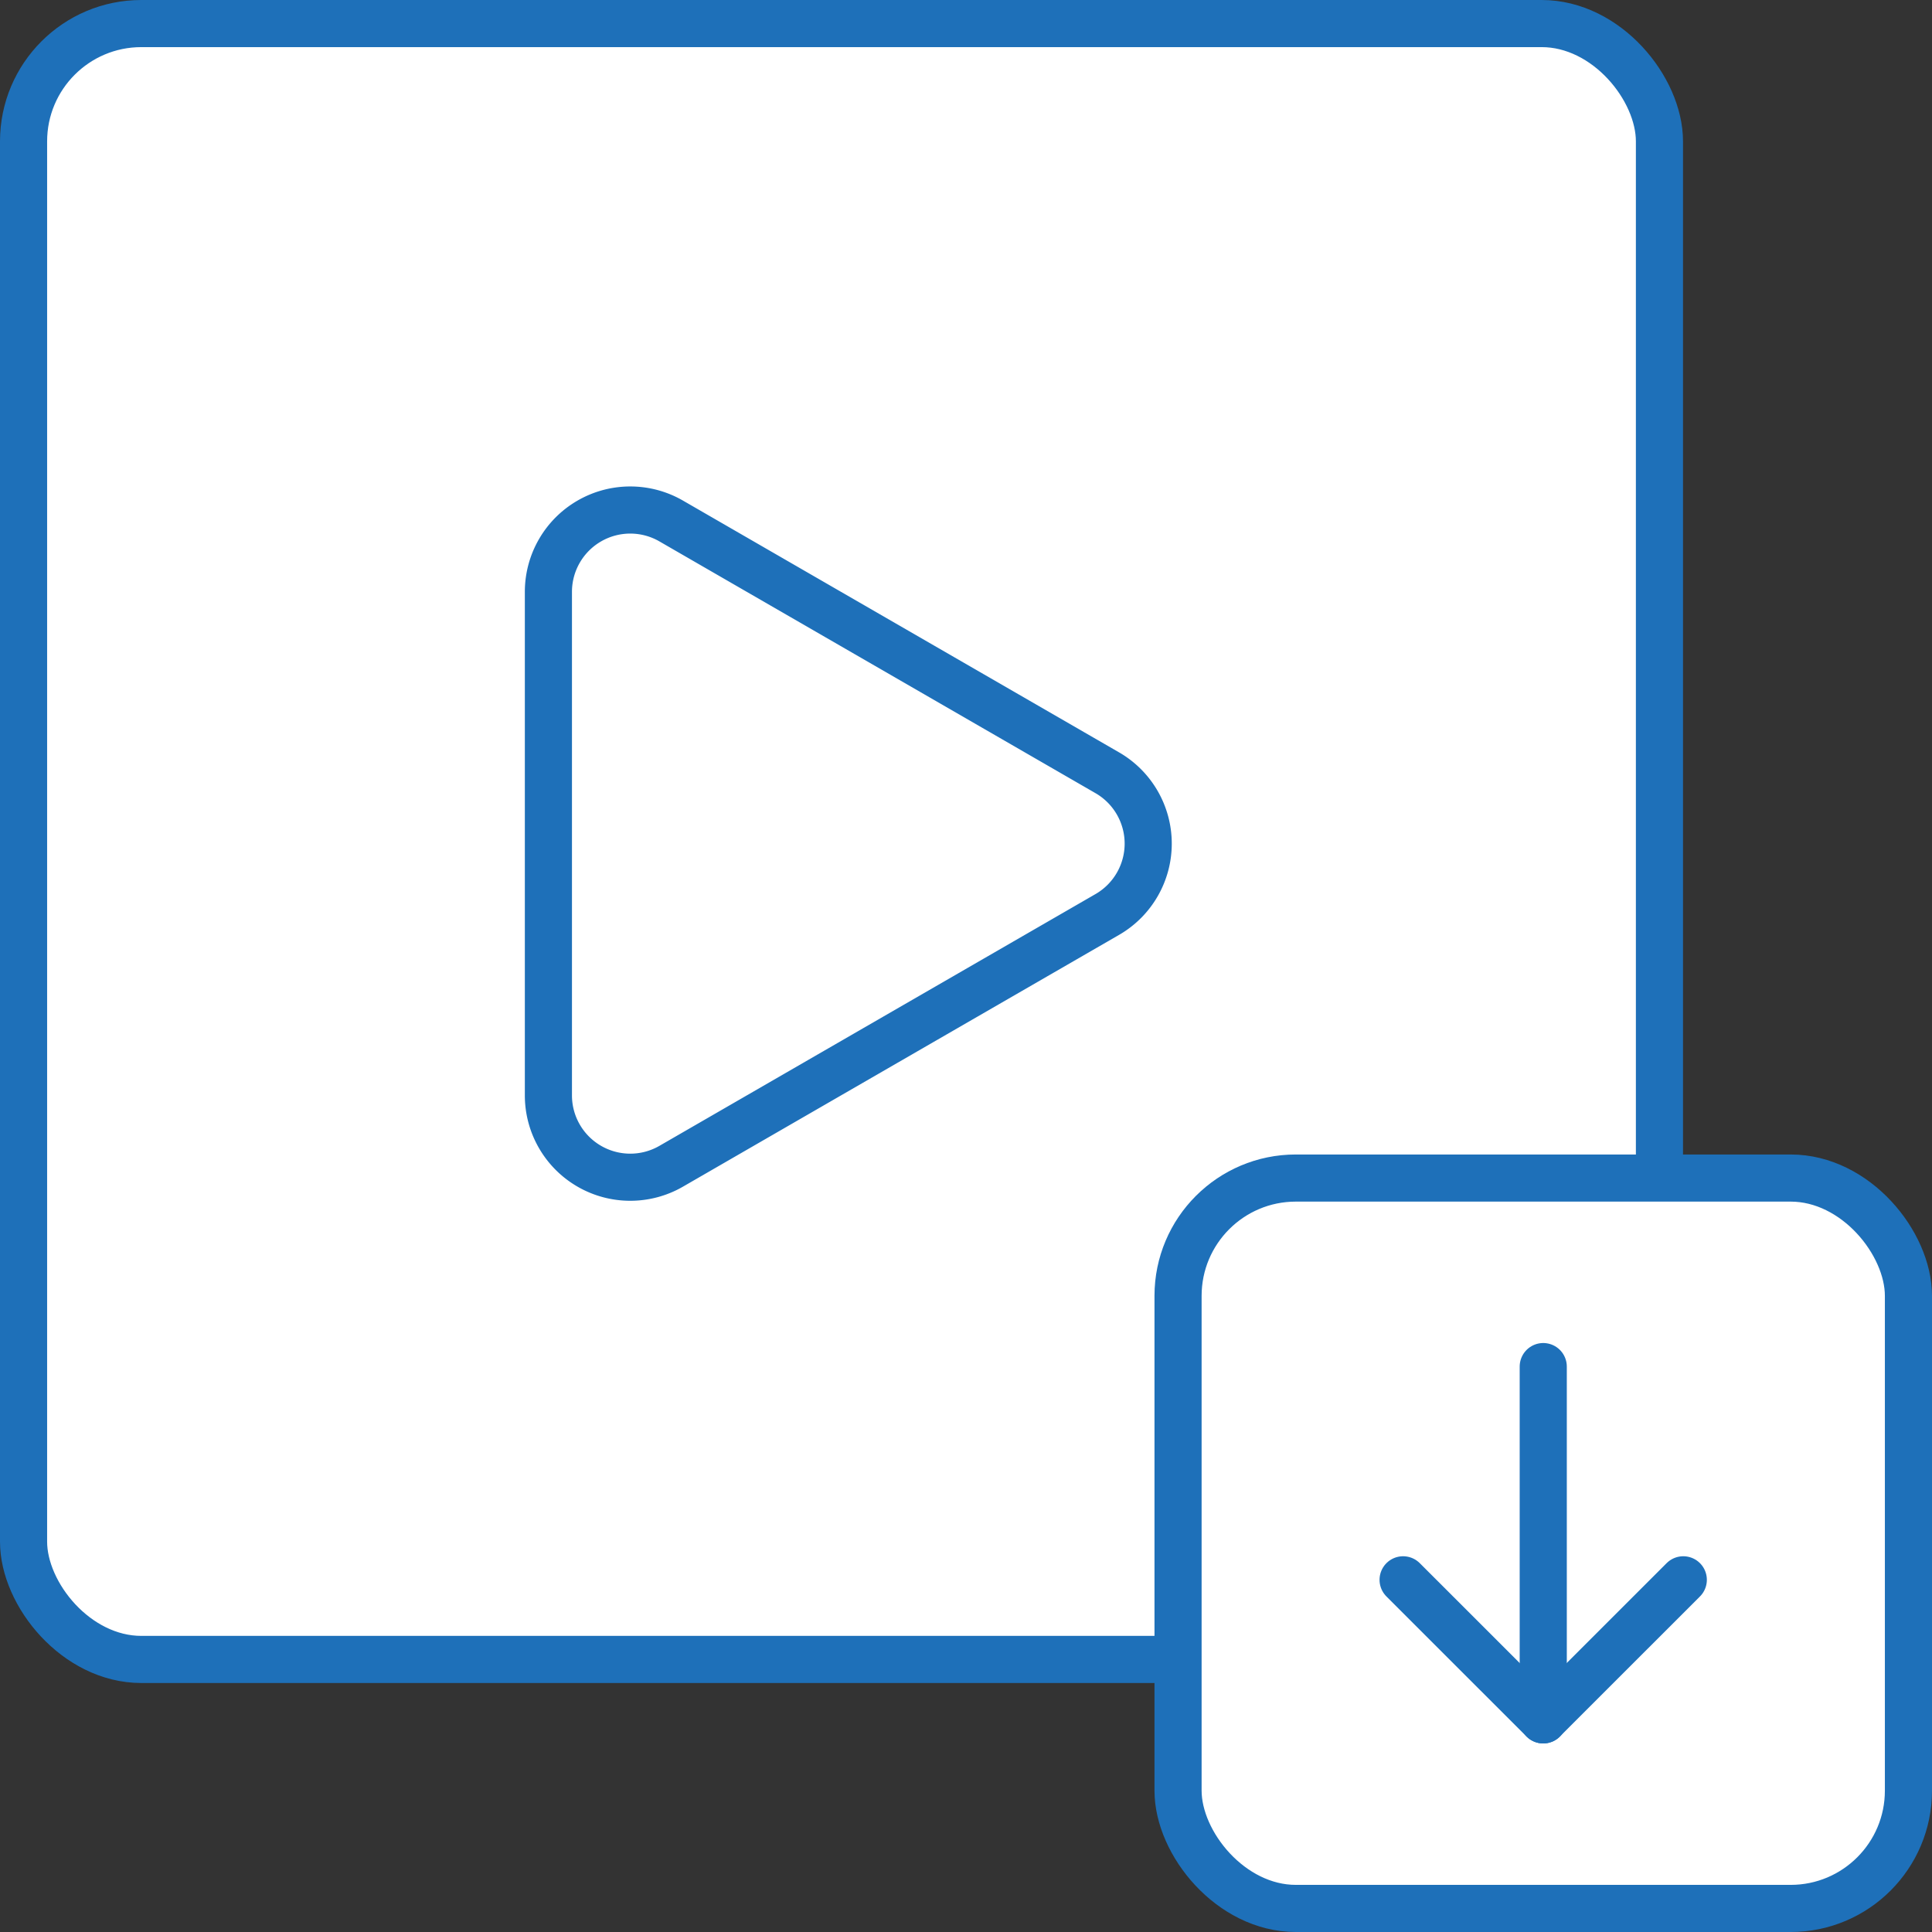 <svg xmlns="http://www.w3.org/2000/svg" width="41" height="41" viewBox="0 0 41 41">
  <rect x="0" y="0" width="41" height="41" fill="#333333" stroke="none"/>
  <g id="Video_Downloader" data-name="Video Downloader" transform="translate(-118 -544.667)">
    <g id="Group_2405" data-name="Group 2405" transform="translate(118.5 545.167)">
      <g id="Group_2401" data-name="Group 2401">
        <rect id="Rectangle_547" data-name="Rectangle 547" width="34.716" height="34.716" rx="2.5" fill="#fff" stroke="#1e70b9" stroke-linecap="round" stroke-linejoin="round" stroke-width="1"/>
        <rect id="Rectangle_548" data-name="Rectangle 548" width="15.5" height="15.5" rx="2.5" transform="translate(24.5 24.5)" stroke-width="1" stroke="#1e70b9" stroke-linecap="round" stroke-linejoin="round" fill="#fff"/>
      </g>
      <path id="Path_1592" data-name="Path 1592" d="M140.174,559.845l-9.27-5.352a1.737,1.737,0,0,0-2.6,1.5v10.7a1.737,1.737,0,0,0,2.6,1.5l9.27-5.352A1.736,1.736,0,0,0,140.174,559.845Z" transform="translate(-117.166 -543.94)" fill="#fff" stroke="#1e70b9" stroke-linecap="round" stroke-linejoin="round" stroke-width="1"/>
      <g id="Group_2404" data-name="Group 2404" transform="translate(29.277 28.501)">
        <g id="Group_2403" data-name="Group 2403" transform="translate(0 4.525)">
          <g id="Group_2402" data-name="Group 2402">
            <path id="Path_1593" data-name="Path 1593" d="M150.181,574.142l-2.973,2.972-2.973-2.972" transform="translate(-144.236 -574.142)" fill="none" stroke="#1e70b9" stroke-linecap="round" stroke-linejoin="round" stroke-width="1"/>
          </g>
        </g>
        <line id="Line_220" data-name="Line 220" y1="7.498" transform="translate(2.973)" fill="none" stroke="#1e70b9" stroke-linecap="round" stroke-linejoin="round" stroke-width="1"/>
      </g>
    </g>
  </g>
</svg>
